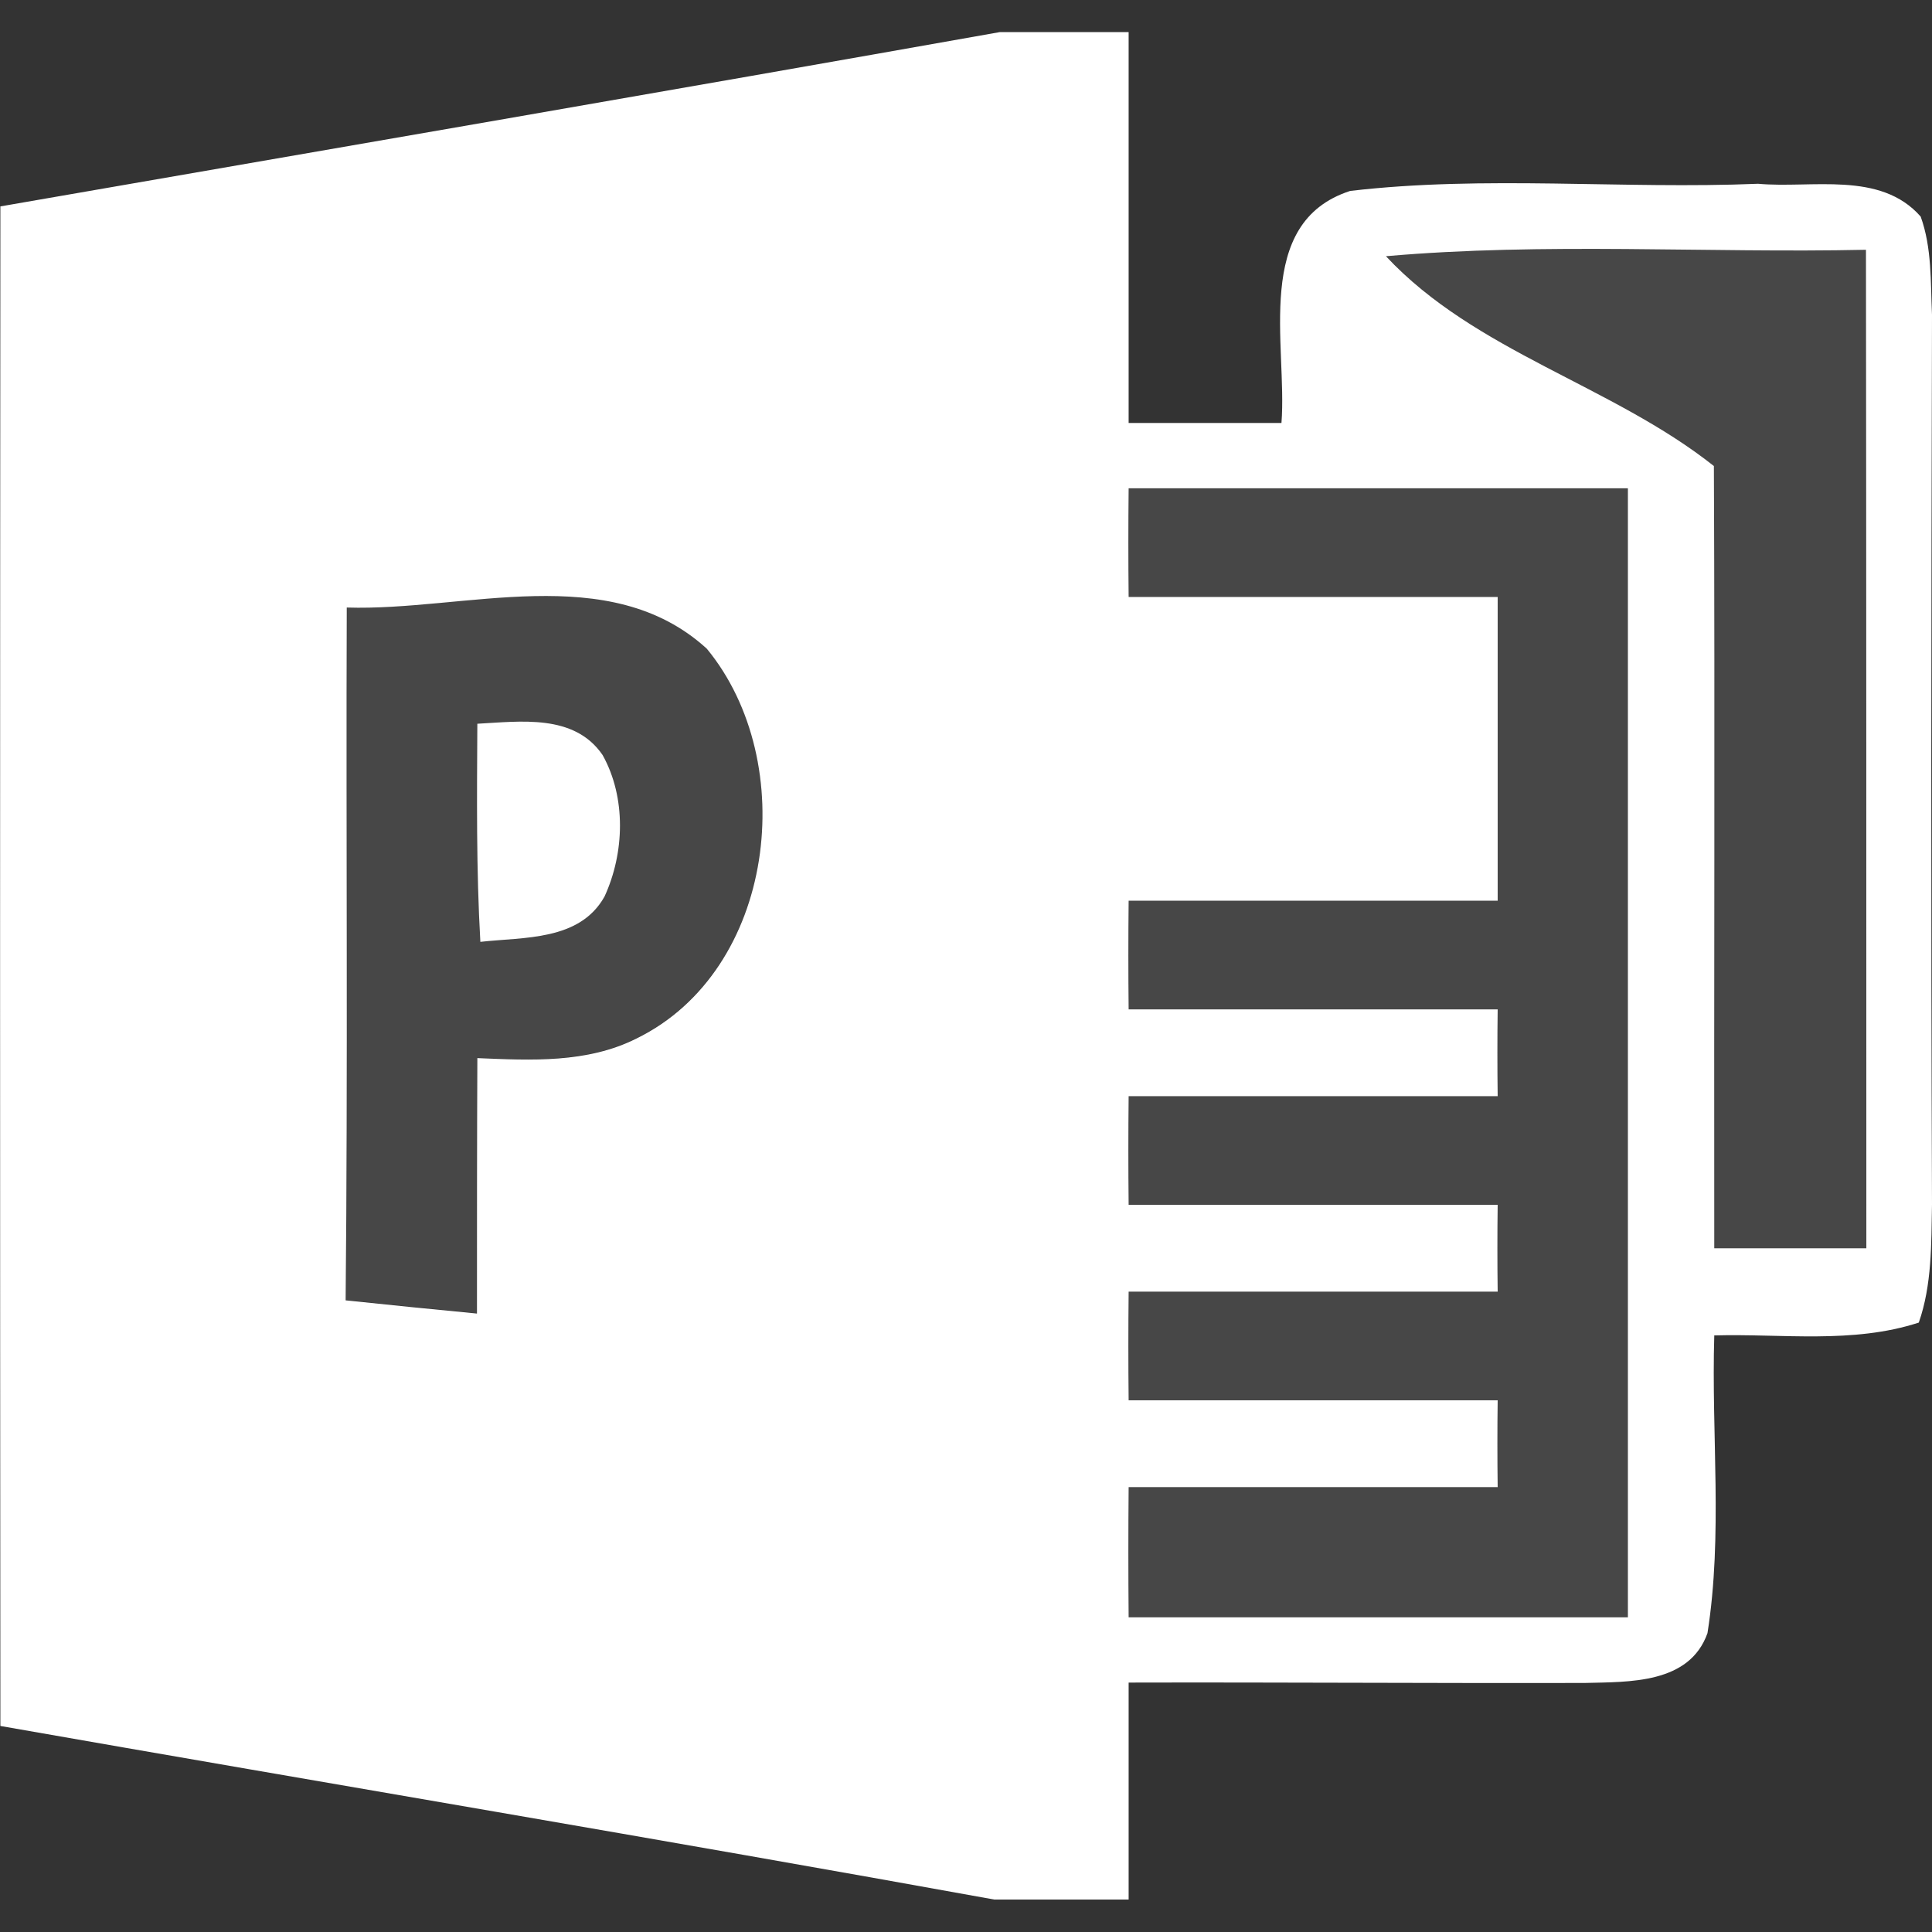 <svg version="1.1" id="icon" xmlns="http://www.w3.org/2000/svg" x="0" y="0" viewBox="0 0 512 512" xml:space="preserve"><rect x="0" y="0" width="512" height="512" fill="#333333" stroke="none"/><style type="text/css">.st0{opacity:.1;enable-background:new}.st0,.st1{fill:#fff}</style><path id="path44_1_" class="st0" d="M367.4 67.9c42.3-3.7 84.9-.8 127.2-1.7v264.6h-40.3c-.1-69.1.2-138.2-.1-207.3-27-21.4-63.3-30.3-86.8-55.6z"/><path id="path62_1_" class="st0" d="M299 129.5h132.3v299.1H299c-.1-11.5-.1-23 0-34.5h97.8c-.1-7.6-.1-15.4 0-23H299c-.1-9.6-.1-19.1 0-28.8h97.8c-.1-7.6-.1-15.4 0-23H299c-.1-9.6-.1-19.1 0-28.8h97.8c-.1-7.6-.1-15.4 0-23H299c-.1-9.6-.1-19.1 0-28.8h97.8v-80.5H299v-28.7z"/><path id="path82_1_" class="st0" d="M92 160.9c31.3 1 69.5-12.7 95.4 10.9 24.7 30.2 18 85.4-18.7 103.3-13.1 6.6-28 5.8-42.2 5.2-.1 22.5-.1 45.1-.1 67.7-11.6-1.1-23.3-2.3-34.8-3.5.7-61.2.2-122.4.4-183.6z"/><path class="st1" d="M512 83.4c-.4-8.7 0-17.7-3-26-10.7-12.2-28.9-7.4-43.1-8.7-36 1.5-72.3-2.3-108.1 1.9-25.9 8.4-16.6 41-18.2 61.5h-40.5V8.5H265C176.6 24.2 88.2 39.4.1 54.7 0 188.9 0 323.2.1 457.4c87.8 15.4 175.6 30.1 263.4 46h35.6v-57.5c40.4-.1 80.6.2 120.9.1 11.7-.3 27.7.3 32.5-13.2 4.1-26 1-52.6 1.8-78.9 17.9-.5 36.7 2.3 54.2-3.4 3.5-10 3.3-20.8 3.5-31.3-.3-78.5-.2-157.2 0-235.8zM168.7 275.2c-13.1 6.6-28 5.8-42.2 5.2-.1 22.5-.1 45.1-.1 67.7-11.6-1.1-23.3-2.3-34.8-3.5.6-61.2.1-122.4.3-183.6 31.3 1 69.5-12.7 95.4 10.9 24.8 30.1 18.2 85.3-18.6 103.3zm262.7 153.4H299.1c-.1-11.5-.1-23 0-34.5h97.8c-.1-7.6-.1-15.4 0-23h-97.8c-.1-9.6-.1-19.1 0-28.8h97.8c-.1-7.6-.1-15.4 0-23h-97.8c-.1-9.6-.1-19.1 0-28.8h97.8c-.1-7.6-.1-15.4 0-23h-97.8c-.1-9.6-.1-19.1 0-28.8h97.8v-80.5h-97.8c-.1-9.6-.1-19.1 0-28.8h132.3v299.2zm63.2-97.8h-40.3c-.1-69.1.2-138.2-.1-207.3-27-21.4-63.3-30.3-86.9-55.6 42.3-3.7 84.9-.8 127.2-1.7.1 88.2.1 176.5.1 264.6z"/><path id="path100" class="st1" d="M126.5 191.8c11.4-.6 25.7-2.7 33.2 8.3 6.3 11.3 5.8 26 .5 37.5-6.6 11.8-21.4 10.7-32.9 12-1.1-19.2-.9-38.4-.8-57.8z"/></svg>